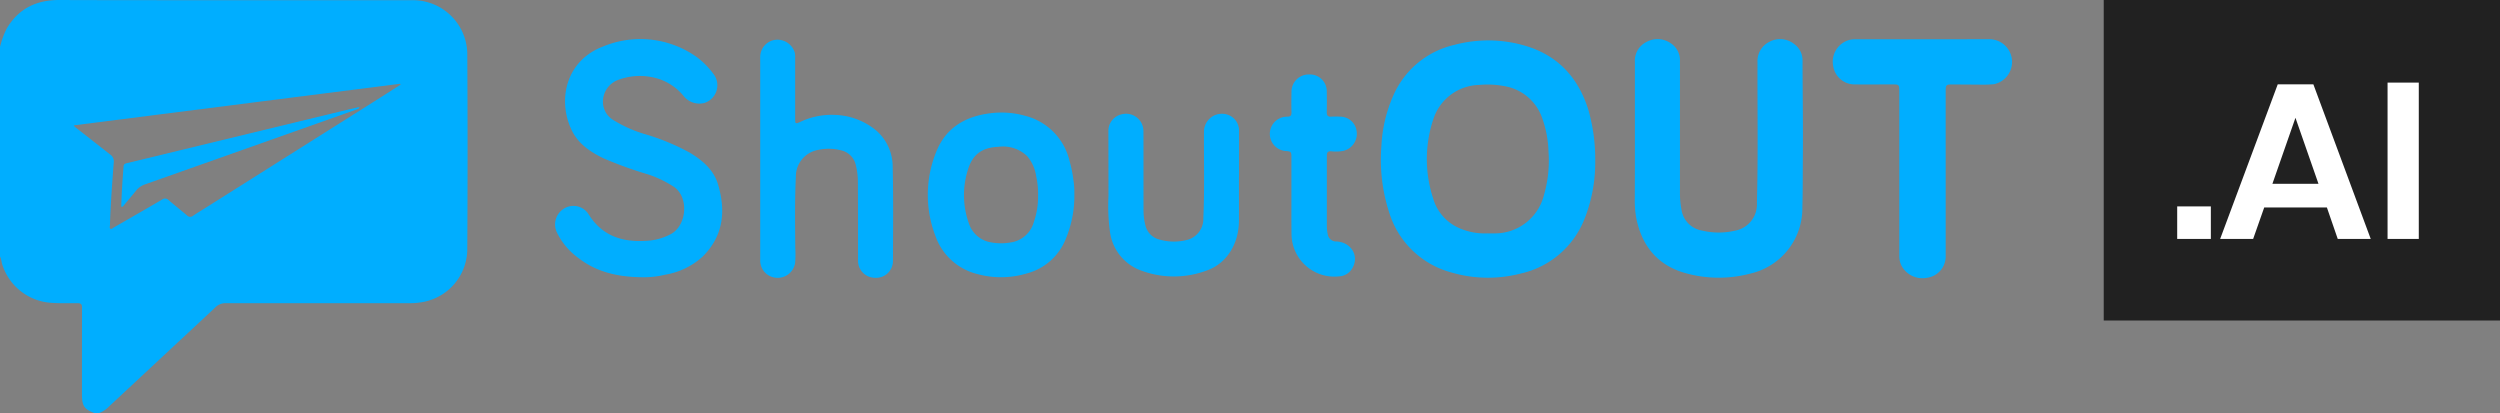 <svg xmlns="http://www.w3.org/2000/svg" width="429" height="70.954" viewBox="0 0 429 70.954">
  <rect x="0" y="0" width="429" height="70.954" fill="#808080" stroke="none"/>
  <g id="Group_650" data-name="Group 650" transform="translate(-170 -191)">
    <g id="Layer_2" data-name="Layer 2" transform="translate(170 191.001)">
      <g id="Layer_1" data-name="Layer 1" transform="translate(0 -0.001)">
        <path id="Path_440" data-name="Path 440" d="M0,8.066A14.124,14.124,0,0,1,1.176,4.853C3.22,1.438,6.278-.015,10.193,0,20.217.035,30.239.028,40.269.032H70.923a9.337,9.337,0,0,1,9.264,9.041q.1,16.922,0,33.844A9.274,9.274,0,0,1,72.7,51.8a11.715,11.715,0,0,1-2.387.227h-31.5a2.436,2.436,0,0,0-1.816.672c-2.337,2.206-4.69,4.381-7.038,6.567q-5.8,5.408-11.606,10.817a4.507,4.507,0,0,1-1.559.87H16.4c-1.977-.719-2.337-1.226-2.337-3.4q0-7.389.011-14.774c0-.568-.18-.755-.75-.757-1.494,0-2.988.047-4.485-.056a9.452,9.452,0,0,1-8.521-6.8A4.389,4.389,0,0,0,0,44Zm68.73,6.472-.058-.167L12.685,21.506c.1.284.306.374.469.5q2.866,2.249,5.735,4.494a1.41,1.41,0,0,1,.636,1.32c-.275,3.583-.539,7.166-.653,10.758,0,.228-.129.539.072.667s.431-.128.627-.239c2.763-1.584,5.526-3.168,8.269-4.775a.815.815,0,0,1,1.093.108c1.037.886,2.107,1.735,3.151,2.616a.747.747,0,0,0,1.043.072c.658-.457,1.352-.861,2.03-1.289L64.193,17.421c1.517-.956,3.026-1.925,4.537-2.889Z" transform="translate(0 0.001)" fill="#00aeff"/>
        <path id="Path_441" data-name="Path 441" d="M1354.948,59.232a26.336,26.336,0,0,1-1.9,10.137,15.35,15.35,0,0,1-10.984,9.247,22.309,22.309,0,0,1-11.838-.218,15.291,15.291,0,0,1-10.642-10.3,29.361,29.361,0,0,1-1.328-11.451,24.157,24.157,0,0,1,2.107-8.749A15.094,15.094,0,0,1,1330.8,39.35a22.4,22.4,0,0,1,12.338.221c5.551,1.7,8.976,5.546,10.657,11.025A30.778,30.778,0,0,1,1354.948,59.232ZM1336.431,71.7c.36,0,.719.013,1.079,0a8.667,8.667,0,0,0,8.629-6.551,21.1,21.1,0,0,0,.791-7.432,18.5,18.5,0,0,0-1.064-5.736,8.3,8.3,0,0,0-5.783-5.393,15.555,15.555,0,0,0-5.057-.36,8.469,8.469,0,0,0-7.8,5.7,21.58,21.58,0,0,0-.092,13.774,7.928,7.928,0,0,0,4.1,4.919,10.79,10.79,0,0,0,5.212,1.077Z" transform="translate(-1081.205 -31.654)" fill="#00aeff"/>
        <path id="Path_442" data-name="Path 442" d="M1560.474,53.624V41.25a3.59,3.59,0,0,1,1.992-3.439,3.945,3.945,0,0,1,4.149.216,3.46,3.46,0,0,1,1.591,3.07V63.773a15.21,15.21,0,0,0,.257,2.767,4.277,4.277,0,0,0,3.585,3.648,12.311,12.311,0,0,0,5.521.027,4.607,4.607,0,0,0,3.847-4.841c.216-8.009.07-16.019.1-24.028a3.687,3.687,0,0,1,2.031-3.552,3.869,3.869,0,0,1,4.243.36,3.462,3.462,0,0,1,1.454,2.758c.018.345,0,.69,0,1.037.025,5.267.1,10.535.052,15.8-.025,2.806,0,5.612-.081,8.417a11.5,11.5,0,0,1-9.024,11.417,21.089,21.089,0,0,1-11.027-.1c-4.685-1.3-7.426-4.534-8.426-9.3a16.669,16.669,0,0,1-.281-3.475Q1560.483,59.17,1560.474,53.624Z" transform="translate(-1279.928 -30.613)" fill="#00aeff"/>
        <path id="Path_443" data-name="Path 443" d="M545.048,78.222c-4.43-.018-8.077-.9-11.221-3.353a11.7,11.7,0,0,1-3.6-4.291,3.182,3.182,0,0,1,1.133-4.1,3.069,3.069,0,0,1,4.284.938c2.249,3.6,5.589,4.777,9.616,4.563a9.973,9.973,0,0,0,4.577-1.208c2.724-1.568,3.04-6.412.342-8.135A19.63,19.63,0,0,0,546,60.617a68.122,68.122,0,0,1-7.813-2.813c-2.272-1.106-4.332-2.484-5.461-4.854-2.461-5.168-.969-11.922,5.409-14.328a16.687,16.687,0,0,1,16.1,1.837,13.8,13.8,0,0,1,3.031,3.146,3.181,3.181,0,0,1-1.814,4.723,3.459,3.459,0,0,1-3.5-1.206,9.222,9.222,0,0,0-5.3-3.209,10.571,10.571,0,0,0-5.889.428,3.972,3.972,0,0,0-2.639,3.381,3.642,3.642,0,0,0,1.808,3.547,22.087,22.087,0,0,0,5.456,2.414,38.3,38.3,0,0,1,7.658,3.182c2.157,1.309,4.056,2.918,4.8,5.393,1.379,4.584.949,8.87-2.641,12.429a12.617,12.617,0,0,1-6.447,3.1A15.331,15.331,0,0,1,545.048,78.222Z" transform="translate(-434.641 -30.644)" fill="#00aeff"/>
        <path id="Path_444" data-name="Path 444" d="M1768.833,60.487V74.509a3.7,3.7,0,0,1-3.213,3.844,4.062,4.062,0,0,1-4.412-2.157,3.785,3.785,0,0,1-.334-1.666V46.359c0-1.149-.038-1.188-1.194-1.188-2.137,0-4.275.014-6.412,0A3.712,3.712,0,0,1,1749.525,42a3.88,3.88,0,0,1,2.432-4.352,3.556,3.556,0,0,1,1.226-.221q11.606,0,23.212-.013a3.9,3.9,0,0,1,.723,7.718,22.245,22.245,0,0,1-2.772.068c-1.521,0-3.042-.018-4.562-.02-.818,0-.951.137-.951.973Q1768.829,53.314,1768.833,60.487Z" transform="translate(-1434.955 -30.685)" fill="#00aeff"/>
        <path id="Path_445" data-name="Path 445" d="M725.648,58.312V40.874a2.979,2.979,0,0,1,2.6-3.011,3.12,3.12,0,0,1,3.3,2.082,3.182,3.182,0,0,1,.1,1.03V51.45c0,.814.061.863.791.539a12.59,12.59,0,0,1,6.112-1.239,11.632,11.632,0,0,1,7.18,2.828,8.259,8.259,0,0,1,2.653,6.172c.124,5.377.061,10.758.045,16.138a2.886,2.886,0,0,1-3.045,2.812,2.917,2.917,0,0,1-2.95-2.905c0-4.469,0-8.936-.023-13.406a12,12,0,0,0-.372-3.087,3.313,3.313,0,0,0-2.506-2.47,8.4,8.4,0,0,0-3.991-.065,4.61,4.61,0,0,0-3.775,4.577c-.2,4.074-.129,8.151-.1,12.224a17.8,17.8,0,0,1-.029,2.59,3.023,3.023,0,0,1-3.259,2.538,2.957,2.957,0,0,1-2.731-2.932Q725.648,67.03,725.648,58.312Z" transform="translate(-595.197 -31.031)" fill="#00aeff"/>
        <path id="Path_446" data-name="Path 446" d="M910.794,121.362a19.137,19.137,0,0,1-1.476,7.745,9.9,9.9,0,0,1-6.729,5.932,15.286,15.286,0,0,1-8.34.117,10.2,10.2,0,0,1-7.292-6.558,19.628,19.628,0,0,1,.219-14.648c1.67-3.987,4.949-5.862,9.105-6.4a15.056,15.056,0,0,1,6.175.455,10.452,10.452,0,0,1,7.531,7.793,20.641,20.641,0,0,1,.636,3.112A13.925,13.925,0,0,1,910.794,121.362Zm-6.227.327a13.824,13.824,0,0,0-.324-3.337A6.831,6.831,0,0,0,902.7,114.9a6,6,0,0,0-4.962-1.6c-2.7.113-4.347,1.231-5.159,3.775a14.43,14.43,0,0,0,.1,9.316,4.806,4.806,0,0,0,3.786,3.3,9.436,9.436,0,0,0,3.3.031,4.841,4.841,0,0,0,4.1-3.6,12.873,12.873,0,0,0,.7-4.422Z" transform="translate(-726.435 -88.104)" fill="#00aeff"/>
        <path id="Path_447" data-name="Path 447" d="M1080.383,119.454c0,2.517.013,5.034,0,7.55-.025,3.915-2.127,7.3-5.537,8.478a16.08,16.08,0,0,1-11.261,0,8.2,8.2,0,0,1-5.33-6.6,32.7,32.7,0,0,1-.262-6.161q0-5.562-.014-11.128a2.9,2.9,0,0,1,2.294-2.921,2.983,2.983,0,0,1,3.723,2.916c.011,4.494,0,8.989.011,13.472a10.636,10.636,0,0,0,.316,2.635,3.277,3.277,0,0,0,2.425,2.474,9.025,9.025,0,0,0,4.944,0,3.714,3.714,0,0,0,2.58-3.667c.23-4.944.077-9.887.111-14.831a3.074,3.074,0,0,1,4-2.948,2.855,2.855,0,0,1,2.015,2.734c.011,2.67,0,5.337,0,8.005Z" transform="translate(-867.78 -89.06)" fill="#00aeff"/>
        <path id="Path_448" data-name="Path 448" d="M1215.51,91.945V85.179c0-.827-.1-.924-.94-.973a2.953,2.953,0,0,1,.189-5.9c.566,0,.78-.158.762-.742-.036-1.2-.016-2.409,0-3.613a2.959,2.959,0,0,1,3.04-2.887,2.888,2.888,0,0,1,3.016,2.819c.022,1.2.025,2.409,0,3.613-.013.581.156.861.786.807a14.585,14.585,0,0,1,1.51,0,2.85,2.85,0,0,1,2.831,2.5,3.008,3.008,0,0,1-2.337,3.382,6.679,6.679,0,0,1-1.893.074c-.692-.067-.883.111-.883.789V97.137a7.227,7.227,0,0,0,.142,1.3,1.47,1.47,0,0,0,1.573,1.285c2.531.18,3.892,2.558,2.634,4.624a2.745,2.745,0,0,1-2.267,1.366,7.358,7.358,0,0,1-8.149-7.324C1215.5,96.238,1215.51,94.092,1215.51,91.945Z" transform="translate(-993.903 -58.285)" fill="#00aeff"/>
        <path id="Path_449" data-name="Path 449" d="M115.75,119.306c.059-2.337.212-4.64.4-6.946.036-.426.36-.48.687-.559q4.259-1.025,8.516-2.062l25.484-6.172q2.68-.651,5.364-1.285c.12-.029.246-.041.43-.072-.1.333-.36.36-.55.43l-23.75,8.413q-6.272,2.222-12.55,4.439a3.342,3.342,0,0,0-1.508,1.079c-.7.859-1.415,1.7-2.125,2.547a.345.345,0,0,1-.4.189Z" transform="translate(-94.941 -83.835)" fill="#00aeff"/>
      </g>
    </g>
    <g id="Group_649" data-name="Group 649" transform="translate(3 23)">
      <rect id="Rectangle_574" data-name="Rectangle 574" width="68" height="55" transform="translate(528 168)" fill="#212121"/>
      <path id="Path_481" data-name="Path 481" d="M-15.618-5.586V0h-5.776V-5.586ZM4.294-5.4H-6.46L-8.36,0h-5.662l9.88-26.524H1.976L11.818,0H6.156ZM2.85-9.462-1.1-20.786-5.054-9.462ZM20.064-26.828V0H14.706V-26.828Z" transform="translate(562 209)" fill="#fff"/>
    </g>
  </g>
</svg>
